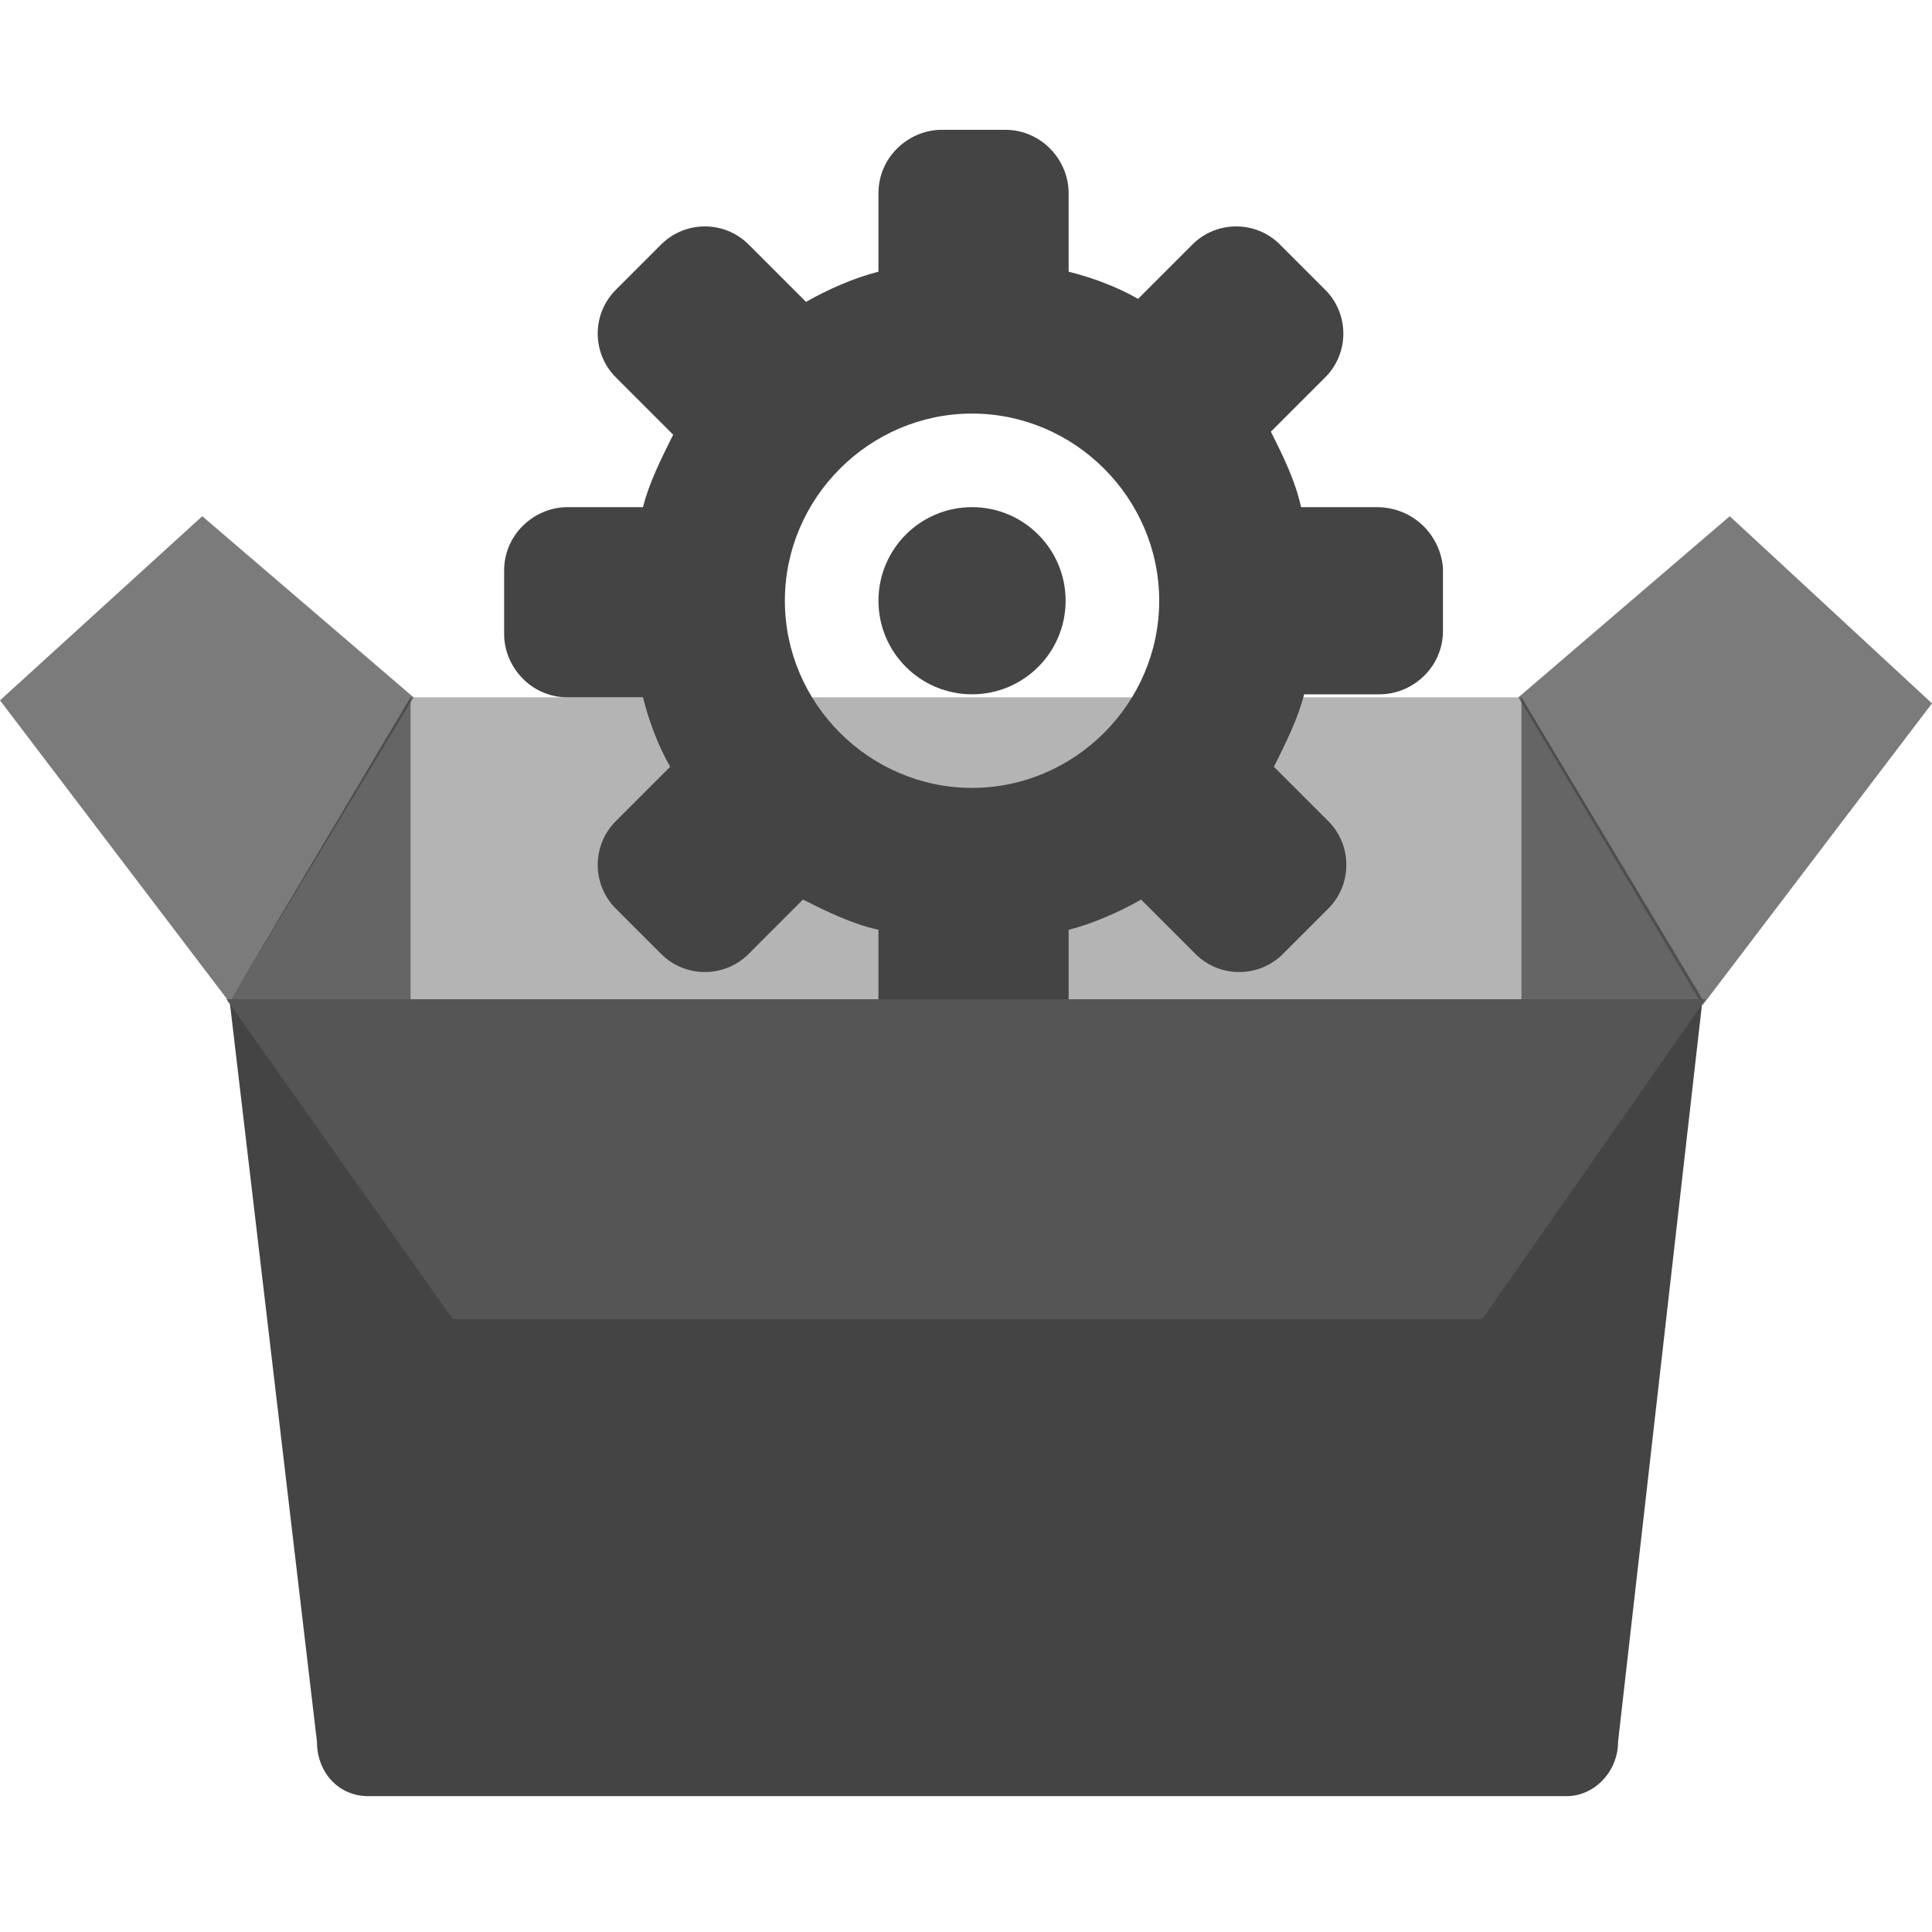 <?xml version="1.0" encoding="utf-8"?>
<!-- Generator: Adobe Illustrator 20.1.0, SVG Export Plug-In . SVG Version: 6.00 Build 0)  -->
<svg version="1.1" id="Layer_1" xmlns="http://www.w3.org/2000/svg" xmlns:xlink="http://www.w3.org/1999/xlink" x="0px" y="0px"
	 viewBox="0 0 64 64" style="enable-background:new 0 0 64 64;" xml:space="preserve">
<style type="text/css">
	.st0{fill:#444444;}
	.st1{opacity:0.4;fill:#444444;enable-background:new    ;}
	.st2{opacity:0.7;fill:#444444;enable-background:new    ;}
	.st3{fill:#555555;}
</style>
<path id="Rounded_Rectangle_1_copy_2" class="st0" d="M53.6,57.7c0,1-0.8,1.8-1.7,1.8H31.4H12.2c-1,0-1.7-0.8-1.7-1.8L7.6,33.1h48.8
	L53.6,57.7z"/>
<path class="st1" d="M7.6,33.2l6-10.1h36.8l6,10.1H7.6z"/>
<path id="Shape_1_copy" class="st2" d="M50.4,23.1l6,10h-6V23.1z"/>
<path id="Shape_1_copy_2" class="st2" d="M13.6,23.1l-6,10.1h6V23.1z"/>
<path class="st2" d="M13.7,23.1l-7-6L0,23.2l7.6,10L13.7,23.1z"/>
<path id="Shape_6_copy" class="st2" d="M50.3,23.1l7-6l6.7,6.2l-7.6,10L50.3,23.1z"/>
<path class="st0" d="M44.8,33.4"/>
<g id="Layer_2">
	<path class="st0" d="M45.6,16.8h-2.5c-0.2-0.9-0.6-1.7-1-2.5l1.8-1.8c0.8-0.8,0.8-2.1,0-2.9l-1.5-1.5c-0.8-0.8-2.1-0.8-2.9,0
		l-1.8,1.8c-0.7-0.4-1.5-0.7-2.3-0.9V6.4c0-1.1-0.9-2.1-2.1-2.1h-2.1c-1.1,0-2.1,0.9-2.1,2.1V9c-0.8,0.2-1.7,0.6-2.4,1l-1.9-1.9
		c0,0,0,0,0,0c-0.8-0.8-2.1-0.8-2.9,0l-1.5,1.5c-0.8,0.8-0.8,2.1,0,2.9l1.9,1.9c-0.4,0.8-0.8,1.6-1,2.4h-2.5c-1.1,0-2.1,0.9-2.1,2.1
		v2.1c0,1.1,0.9,2.1,2.1,2.1h2.5c0.2,0.8,0.5,1.6,0.9,2.3l-1.8,1.8c0,0,0,0,0,0c-0.8,0.8-0.8,2.1,0,2.9l1.5,1.5c0,0,0,0,0,0
		c0.8,0.8,2.1,0.8,2.9,0l1.8-1.8c0.8,0.4,1.6,0.8,2.5,1v2.5c0,1.1,0.9,2.1,2.1,2.1h2.1c1.1,0,2.1-0.9,2.1-2.1v-2.5
		c0.8-0.2,1.7-0.6,2.4-1l1.8,1.8c0.8,0.8,2.1,0.8,2.9,0l1.5-1.5c0.8-0.8,0.8-2.1,0-2.9l-1.8-1.8c0.4-0.8,0.8-1.6,1-2.4h2.5
		c0,0,0,0,0,0c1.1,0,2.1-0.9,2.1-2.1v-2.1C47.7,17.7,46.8,16.8,45.6,16.8z M32.2,26.1c-3.4,0-6.2-2.8-6.2-6.2s2.8-6.2,6.2-6.2
		s6.2,2.8,6.2,6.2S35.6,26.1,32.2,26.1z"/>
	<ellipse class="st0" cx="32.2" cy="19.9" rx="3.1" ry="3.1"/>
</g>
<path class="st3" d="M7.5,33.1h49l-7.4,10.6H15L7.5,33.1z"/>
</svg>
